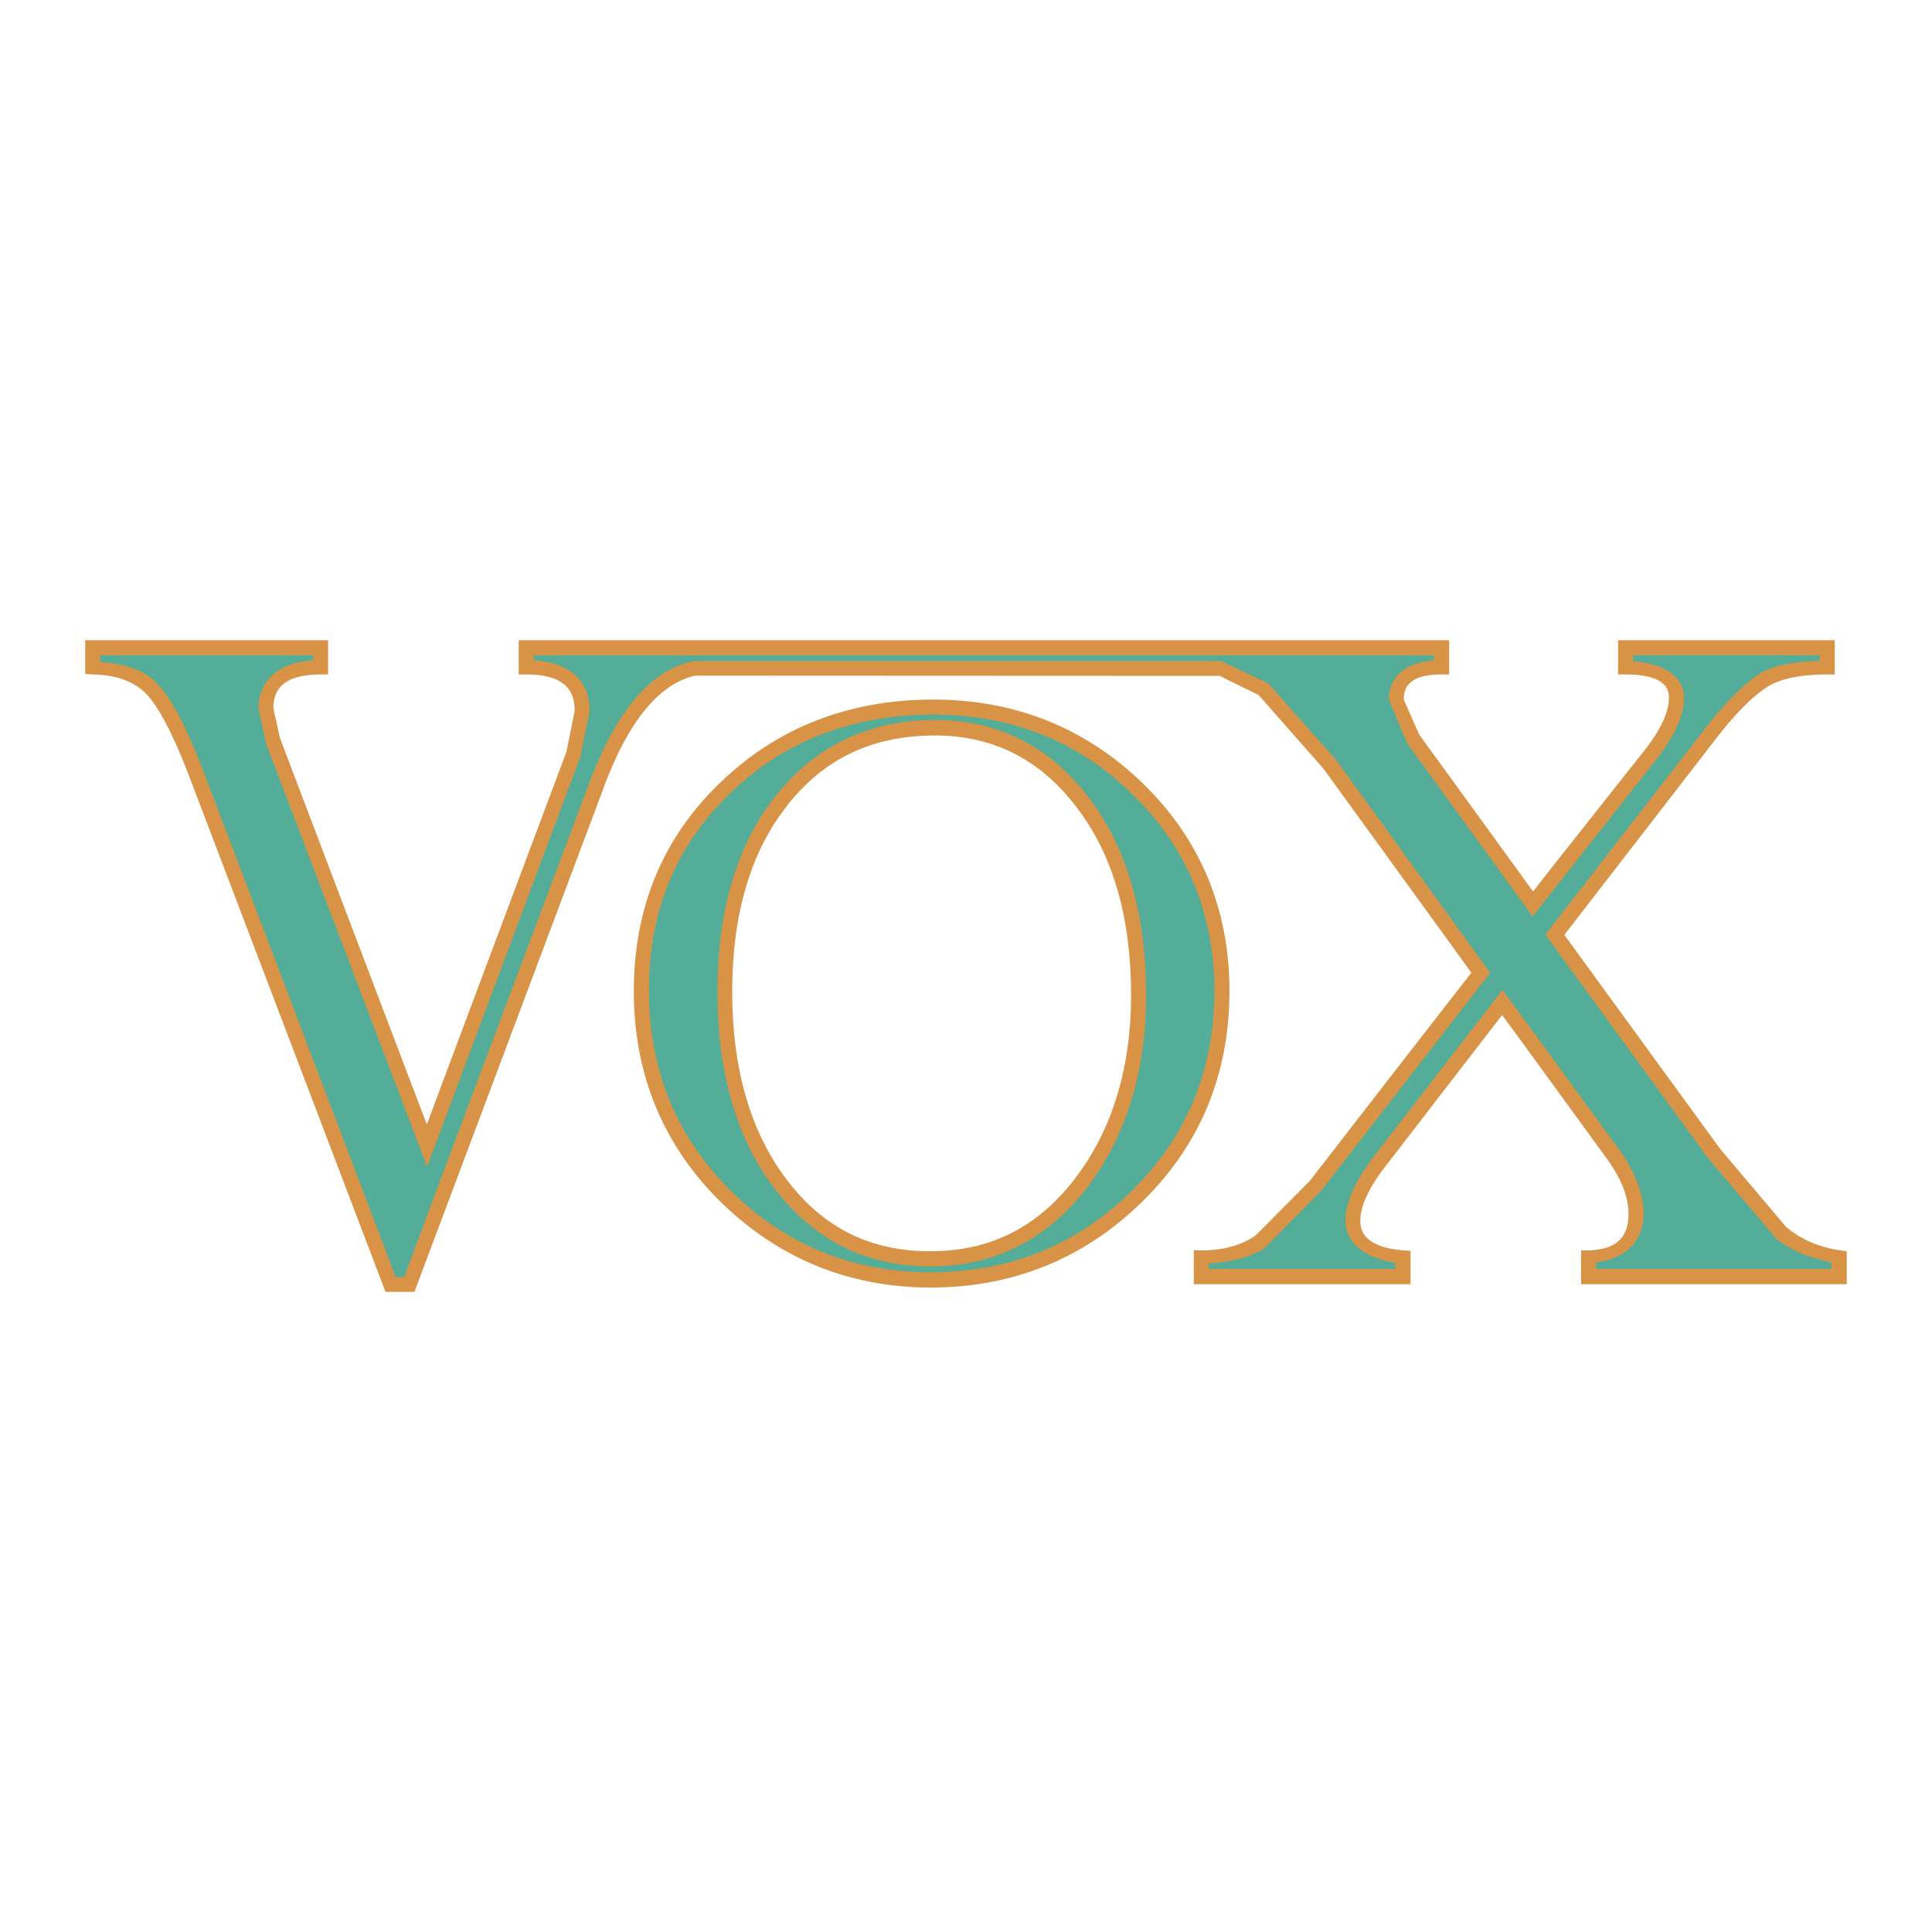 <svg xmlns="http://www.w3.org/2000/svg" width="2500" height="2500" viewBox="0 0 192.756 192.756"><g fill-rule="evenodd" clip-rule="evenodd"><path fill="#fff" d="M0 0h192.756v192.756H0V0z"/><path d="M78.021 79.834c3.811-4.807 8.877-7.182 15.285-7.182 5.971 0 10.887 2.406 14.602 7.315 3.795 4.804 5.682 11.281 5.682 19.306 0 7.551-1.918 13.769-5.781 18.787-3.867 5.034-8.822 7.519-15.001 7.519-6.13 0-11.077-2.453-14.879-7.362-3.749-4.913-5.618-11.312-5.618-19.283-.001-7.929 1.868-14.359 5.71-19.1zm-5.665 39.497c5.571 5.537 12.419 8.33 20.507 8.33 8.135 0 14.998-2.793 20.609-8.33 5.646-5.572 8.434-12.427 8.434-20.451 0-7.953-2.771-14.698-8.34-20.136-5.578-5.459-12.41-8.23-20.466-8.23-8.309 0-15.219 2.747-20.791 8.112-5.546 5.412-8.324 12.12-8.324 20.254 0 8.024 2.787 14.879 8.371 20.451z" fill="#53ad99"/><path d="M77.447 79.328c-3.907 4.854-5.871 11.496-5.871 19.605 0 8.136 1.926 14.747 5.769 19.732 3.898 5.066 9.073 7.685 15.463 7.685 6.361 0 11.609-2.641 15.615-7.81 3.914-5.128 5.926-11.614 5.926-19.268 0-8.166-1.973-14.857-5.807-19.82-3.898-5.032-9.004-7.62-15.235-7.62-6.599.001-11.924 2.589-15.86 7.496zm1.096 38.433c-3.63-4.741-5.491-11.039-5.491-18.827 0-7.77 1.87-14.059 5.546-18.628l.007-.031c3.686-4.632 8.474-6.896 14.701-6.896 5.727 0 10.438 2.366 14.012 7.045 3.668 4.688 5.531 11.008 5.531 18.849 0 7.313-1.887 13.468-5.625 18.353-3.764 4.883-8.49 7.211-14.417 7.211-5.949 0-10.634-2.304-14.264-7.076zm-1.096-38.433z" fill="#d99346"/><path d="M71.797 78.145c-5.689 5.475-8.562 12.458-8.562 20.735 0 8.269 2.888 15.313 8.593 20.963 5.737 5.656 12.804 8.615 21.035 8.615 8.293 0 15.4-2.959 21.145-8.615 5.752-5.649 8.654-12.694 8.654-20.963 0-8.159-2.887-15.101-8.59-20.672-5.705-5.556-12.744-8.412-20.972-8.412-8.467 0-15.622 2.825-21.303 8.349zm1.08 40.625c-5.388-5.356-8.134-12.048-8.134-19.89 0-7.978 2.628-14.408 8.087-19.726 5.397-5.215 12.205-7.857 20.27-7.857 7.835 0 14.541 2.666 19.945 8.007 5.389 5.271 8.119 11.86 8.119 19.576 0 7.842-2.768 14.533-8.197 19.89-5.459 5.421-12.213 8.167-20.104 8.167-7.827 0-14.526-2.747-19.986-8.167zm-1.048 1.073z" fill="#d99346"/><path d="M177.719 123.015c-1.576-1.381-3.785-3.993-6.689-7.913l-15.914-21.855 15.496-19.961c2.225-2.872 4.127-4.766 5.568-5.571 1.523-.796 3.543-1.224 6.109-1.224v-1.86h-20.105v1.86c3.377 0 5.082 1.121 5.082 3.149 0 1.577-.914 3.518-2.699 5.784l-11.652 14.761-11.939-16.497c-1.111-1.485-1.672-2.746-1.672-3.892 0-2.16 1.531-3.306 4.529-3.306v-1.86H52.505v1.86c3.742 0 5.611 1.523 5.611 4.451 0 1.223-.309 2.644-.908 4.323l-14.62 39.032-15.353-40.474c-.481-1.098-.702-2.163-.702-3.165 0-2.722 1.838-4.167 5.484-4.167v-1.86H9.231v1.86c2.46.081 4.339.743 5.656 1.957 1.326 1.248 2.918 4.205 4.766 8.853l19.29 50.843h1.901l18.494-49.398c2.637-7.188 5.965-11.211 9.872-12.048h52.491c1.545.253 3.006.971 4.332 2.013 1.814 1.467 3.967 4.015 6.586 7.551l15.119 20.797-16.498 21.185c-2.107 2.769-3.945 4.647-5.547 5.713-1.627 1.018-3.549 1.522-5.814 1.522v1.886h20.109v-1.886c-3.342-.277-5.025-1.499-5.025-3.708 0-1.704.965-3.708 2.85-6.155l12.086-15.56 11.062 15.126c1.498 2.082 2.266 4.07 2.266 5.927 0 2.871-1.602 4.292-4.734 4.37v1.886h24.979v-1.886c-2.226-.348-4.204-1.2-5.753-2.463z" fill="#53ad99"/><path d="M182.289 63.872h-20.848v3.417h.742c4.324 0 4.324 1.789 4.324 2.351 0 1.436-.836 3.203-2.525 5.341 0 0-9.957 12.56-11.027 13.965a18997.7 18997.7 0 0 0-11.363-15.66l-1.537-3.489c0-1.087.393-2.507 3.777-2.507h.75v-3.417H51.75v3.417h.756c4.332 0 4.829 2.082 4.829 3.652l-.828 4.086s-12.672 33.778-13.918 37.162c-1.302-3.384-14.676-38.604-14.676-38.604 0-.025-.638-2.928-.638-2.928 0-1.42.512-3.368 4.742-3.368h.718v-3.417H8.504v3.362l.709.056c2.306.047 3.985.646 5.177 1.742.868.789 2.375 2.872 4.529 8.53l19.543 51.324h2.887l18.724-49.881c2.484-6.911 5.631-10.778 9.292-11.599l52.335.024c0 .025 3.873 1.91 3.873 1.91l6.461 7.345s14.141 19.474 14.764 20.372c-.686.837-16.127 20.767-16.127 20.767l-5.404 5.443c-1.484 1.012-3.268 1.482-5.389 1.482h-.775v3.371h21.627V124.8l-.686-.05c-4.322-.337-4.322-2.341-4.322-2.98 0-1.468.898-3.387 2.682-5.634 0 0 10.375-13.469 11.463-14.857 1.074 1.421 10.455 14.336 10.455 14.336 1.438 1.988 2.154 3.812 2.154 5.493 0 2.422-1.279 3.564-4.016 3.643h-.711v3.371h26.502v-3.283l-.641-.088c-2.145-.314-3.967-1.12-5.412-2.341l-6.562-7.766s-14.943-20.513-15.559-21.372c.67-.87 15.133-19.583 15.133-19.583 2.627-3.386 4.371-4.734 5.371-5.312 1.367-.74 3.322-1.087 5.707-1.087h.764v-3.417h-.763v-.001zm-.744 1.498v.562c-2.262.054-4.26.378-5.703 1.12-1.609.939-3.607 2.903-5.807 5.744l-15.852 20.451 16.246 22.329 6.768 7.976c1.533 1.286 3.449 1.948 5.531 2.406v.64h-23.51v-.64c3.605-.48 4.764-2.746 4.764-4.851 0-2.006-.836-4.145-2.438-6.408l-11.637-15.938-12.688 16.419c-2.02 2.619-2.982 4.766-2.982 6.589 0 1.704 1.145 3.59 4.986 4.221v.607h-18.629v-.536c2.066-.144 3.955-.528 5.516-1.492.016 0 5.729-5.799 5.729-5.799l16.836-21.713L133.26 75.77l-6.746-7.598-4.693-2.218H69.21c-4.348.892-7.85 5.121-10.557 12.538 0 0-17.99 47.94-18.321 48.926h-.859c-.349-.986-19.143-50.371-19.143-50.371-1.854-4.851-3.486-7.81-4.916-9.111-1.302-1.239-3.218-1.689-5.428-1.901v-.664h21.271v.505c-4.607.34-5.475 3.078-5.475 4.782l.75 3.487 16.081 42.259 15.282-40.896c0-.022.939-4.566.939-4.566 0-2.232-1.082-4.75-5.587-5.066v-.505h89.813v.505c-3.773.34-4.498 2.5-4.498 3.92l1.822 4.348 12.52 17.288 12.246-15.528c1.902-2.447 2.865-4.482 2.865-6.265 0-1.602-1.184-3.33-5.09-3.686v-.584l18.62.001zm-4.281 58.236l-.066-.056.066.056z" fill="#d99346"/></g></svg>